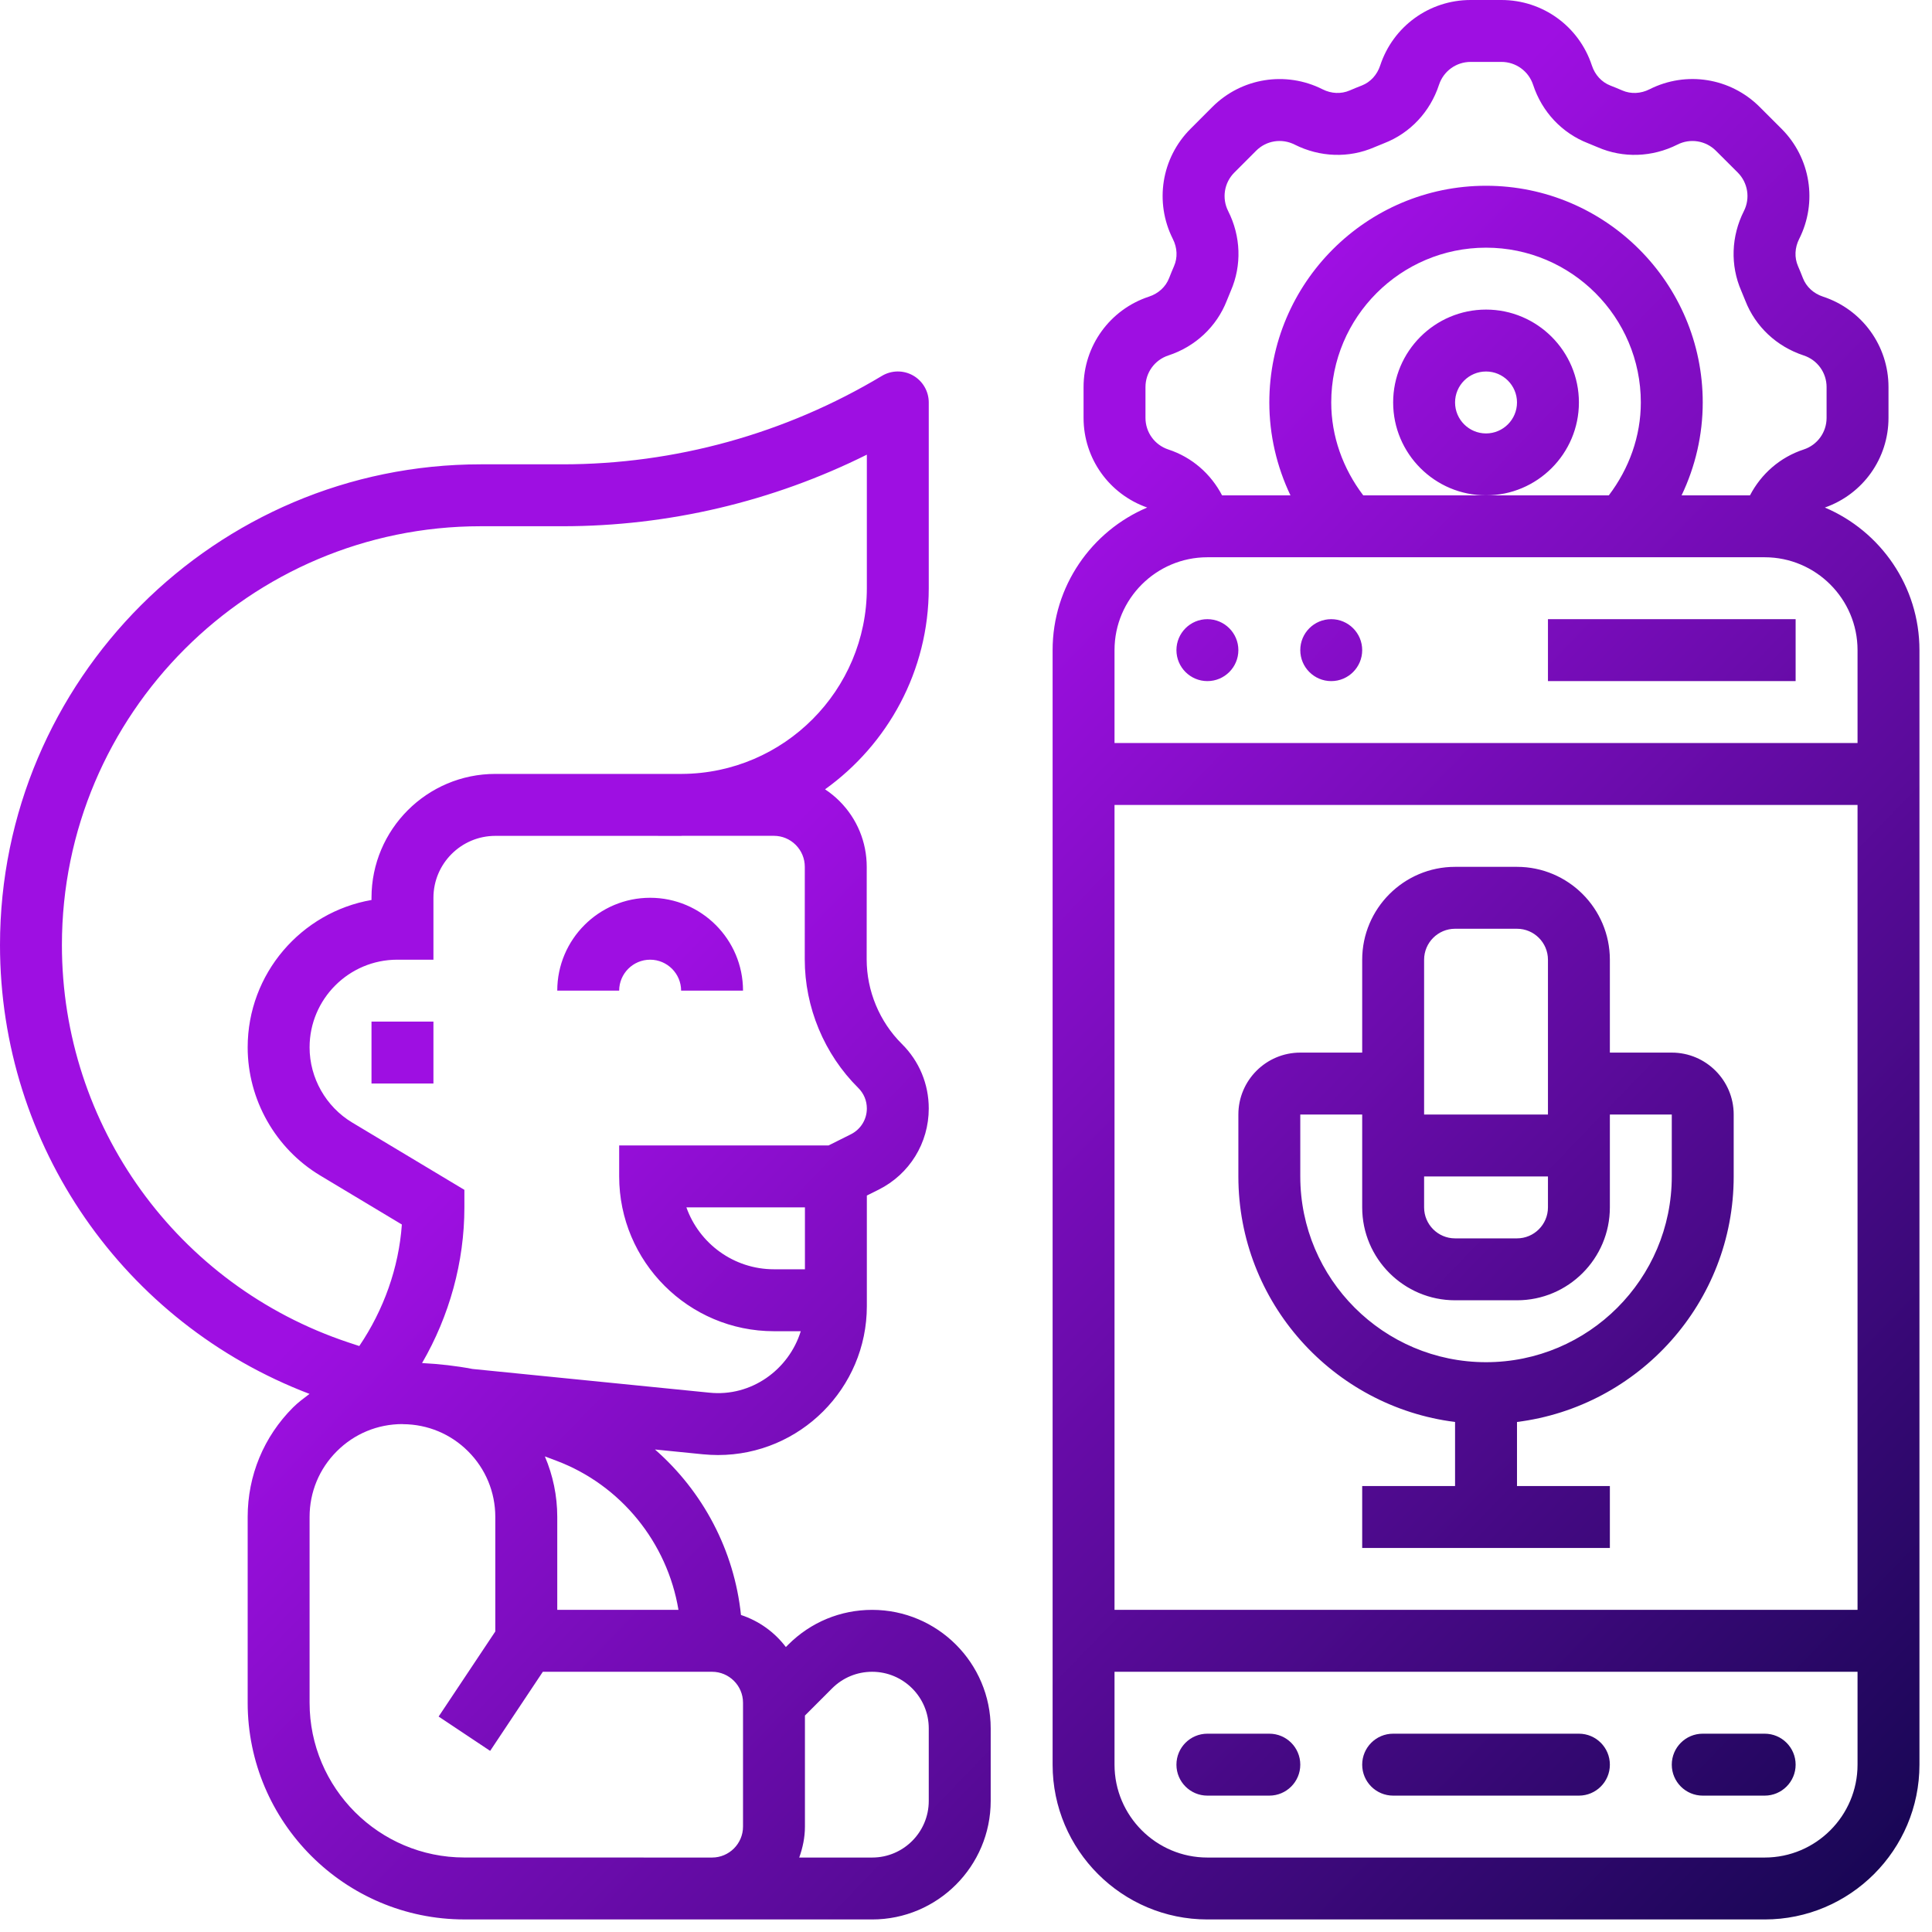 <svg width="87" height="87" viewBox="0 0 87 87" fill="none" xmlns="http://www.w3.org/2000/svg">
<path d="M52.976 29.276C52.976 28.507 53.601 27.882 54.37 27.882C55.14 27.882 55.765 28.507 55.765 29.276C55.765 30.046 55.14 30.671 54.37 30.671C53.601 30.671 52.976 30.046 52.976 29.276ZM59.947 30.671C60.717 30.671 61.341 30.046 61.341 29.276C61.341 28.507 60.717 27.882 59.947 27.882C59.177 27.882 58.553 28.507 58.553 29.276C58.553 30.046 59.177 30.671 59.947 30.671ZM80.859 27.882H69.706V30.671H80.859V27.882ZM79.465 78.07H76.676C75.907 78.07 75.282 78.694 75.282 79.465C75.282 80.235 75.907 80.859 76.676 80.859H79.465C80.234 80.859 80.859 80.235 80.859 79.465C80.859 78.694 80.234 78.07 79.465 78.07ZM57.159 78.07H54.37C53.601 78.07 52.976 78.694 52.976 79.465C52.976 80.235 53.601 80.859 54.37 80.859H57.159C57.928 80.859 58.553 80.235 58.553 79.465C58.553 78.694 57.928 78.07 57.159 78.07ZM71.1 78.07H62.735C61.966 78.07 61.341 78.694 61.341 79.465C61.341 80.235 61.966 80.859 62.735 80.859H71.1C71.869 80.859 72.494 80.235 72.494 79.465C72.494 78.694 71.869 78.07 71.1 78.07ZM78.07 50.188V52.976C78.07 58.653 73.804 63.343 68.312 64.033V66.918H72.494V69.706H61.341V66.918H65.523V64.033C60.031 63.343 55.765 58.653 55.765 52.976V50.188C55.765 48.65 57.015 47.4 58.553 47.4H61.341V43.218C61.341 40.912 63.218 39.035 65.523 39.035H68.312C70.618 39.035 72.494 40.912 72.494 43.218V47.4H75.282C76.82 47.4 78.07 48.65 78.07 50.188ZM64.129 54.37C64.129 55.14 64.755 55.765 65.523 55.765H68.312C69.08 55.765 69.706 55.14 69.706 54.37V52.976H64.129V54.37ZM64.129 43.218V50.188H69.706V43.218C69.706 42.449 69.08 41.823 68.312 41.823H65.523C64.755 41.823 64.129 42.449 64.129 43.218ZM75.282 50.188H72.494V54.37C72.494 56.676 70.618 58.553 68.312 58.553H65.523C63.218 58.553 61.341 56.676 61.341 54.37V50.188H58.553V52.976C58.553 57.59 62.304 61.341 66.918 61.341C71.531 61.341 75.282 57.59 75.282 52.976V50.188ZM25.094 44.61H27.882C27.882 43.842 28.508 43.216 29.276 43.216C30.044 43.216 30.671 43.842 30.671 44.61H33.459C33.459 42.304 31.582 40.428 29.276 40.428C26.971 40.428 25.094 42.303 25.094 44.61ZM0 42.557C0 30.62 9.711 20.909 21.648 20.909H25.331C30.396 20.909 35.369 19.532 39.713 16.927C40.144 16.668 40.68 16.661 41.117 16.909C41.553 17.157 41.823 17.622 41.823 18.123V26.487C41.823 30.217 39.975 33.519 37.153 35.544C37.385 35.698 37.605 35.875 37.806 36.077C38.595 36.867 39.03 37.919 39.03 39.037L39.027 43.198C39.027 44.621 39.605 46.011 40.615 47.012C41.394 47.785 41.823 48.816 41.823 49.915C41.823 51.472 40.958 52.875 39.564 53.573L39.035 53.837V58.815C39.035 62.512 36.027 65.522 32.33 65.522C32.106 65.522 31.883 65.509 31.66 65.489L29.494 65.272C31.655 67.161 33.063 69.814 33.367 72.724C34.181 72.993 34.882 73.499 35.388 74.168L35.498 74.058C36.509 73.049 37.849 72.494 39.274 72.494C42.218 72.494 44.612 74.889 44.612 77.831V81.098C44.612 84.04 42.218 86.435 39.274 86.435H32.065L20.912 86.434C15.532 86.434 11.153 82.055 11.153 76.675V68.309C11.153 66.446 11.878 64.697 13.194 63.381C13.424 63.151 13.683 62.962 13.938 62.769C5.568 59.579 0 51.579 0 42.557ZM32.065 83.647C32.833 83.647 33.459 83.022 33.459 82.253V76.676C33.459 75.907 32.833 75.282 32.065 75.282H24.444L22.072 78.844L19.752 77.298L22.304 73.467V68.312C22.304 67.194 21.869 66.144 21.08 65.355C20.297 64.571 19.257 64.139 18.149 64.132C18.14 64.131 18.132 64.129 18.123 64.129L18.122 64.128C17.005 64.128 15.956 64.563 15.167 65.352C14.376 66.141 13.941 67.191 13.941 68.309V76.675C13.941 80.518 17.068 83.645 20.912 83.645L32.065 83.647ZM37.471 76.028L36.247 77.253V82.253C36.247 82.743 36.147 83.209 35.99 83.647H39.275C40.68 83.647 41.823 82.504 41.823 81.098V77.831C41.823 76.425 40.68 75.282 39.274 75.282C38.593 75.282 37.953 75.547 37.471 76.028ZM25.048 65.776L24.536 65.583C24.899 66.435 25.094 67.357 25.094 68.31V72.494H30.552C30.052 69.476 27.967 66.871 25.048 65.776ZM36.247 57.157V54.369H30.909C31.485 55.992 33.035 57.157 34.853 57.157H36.247ZM30.711 37.64C30.698 37.64 30.684 37.641 30.671 37.641L22.306 37.64C20.768 37.64 19.518 38.89 19.518 40.428V43.216H17.888C15.712 43.216 13.941 44.987 13.941 47.164C13.941 48.542 14.676 49.838 15.858 50.548L20.912 53.58V54.369C20.912 56.827 20.237 59.26 19.006 61.38C19.771 61.42 20.53 61.503 21.28 61.646L31.941 62.713C33.834 62.912 35.525 61.674 36.059 59.946H34.853C31.009 59.946 27.882 56.819 27.882 52.975V51.581H37.311L38.314 51.079C38.759 50.856 39.035 50.41 39.035 49.915C39.035 49.566 38.899 49.239 38.65 48.992C37.115 47.47 36.237 45.358 36.239 43.195L36.241 39.034C36.241 38.662 36.096 38.312 35.833 38.047C35.569 37.783 35.219 37.638 34.847 37.638H30.711V37.64ZM2.788 42.557C2.788 50.687 7.972 57.878 15.685 60.45L16.179 60.613C17.277 58.99 17.958 57.094 18.096 55.141L14.422 52.936C12.405 51.727 11.153 49.515 11.153 47.163C11.153 43.843 13.565 41.078 16.729 40.527V40.426C16.729 37.351 19.23 34.85 22.306 34.85H30.709C35.303 34.826 39.035 31.085 39.035 26.485V20.474C34.789 22.589 30.096 23.697 25.331 23.697H21.648C11.248 23.698 2.788 32.158 2.788 42.557ZM16.729 48.793H19.518V46.004H16.729V48.793ZM66.918 22.306C64.612 22.306 62.735 20.429 62.735 18.123C62.735 15.818 64.612 13.941 66.918 13.941C69.223 13.941 71.1 15.818 71.1 18.123C71.1 20.429 69.223 22.306 66.918 22.306ZM68.312 18.123C68.312 17.355 67.686 16.729 66.918 16.729C66.149 16.729 65.523 17.355 65.523 18.123C65.523 18.892 66.149 19.518 66.918 19.518C67.686 19.518 68.312 18.892 68.312 18.123ZM51.659 22.855C49.943 22.25 48.794 20.643 48.794 18.818V17.429C48.794 15.574 49.979 13.937 51.741 13.357C52.164 13.219 52.494 12.916 52.645 12.526C52.716 12.345 52.789 12.162 52.869 11.982C53.035 11.6 53.015 11.157 52.816 10.764C51.98 9.106 52.299 7.111 53.611 5.8L54.593 4.817C55.905 3.505 57.9 3.186 59.558 4.022C59.95 4.221 60.394 4.239 60.775 4.075C60.956 3.996 61.139 3.922 61.323 3.851C61.711 3.7 62.013 3.371 62.151 2.95C62.731 1.185 64.368 0 66.223 0H67.612C69.469 0 71.104 1.185 71.684 2.949C71.822 3.371 72.124 3.7 72.515 3.852C72.696 3.922 72.879 3.997 73.058 4.075C73.441 4.241 73.884 4.22 74.277 4.022C75.933 3.184 77.928 3.503 79.241 4.817L80.223 5.798C81.535 7.11 81.854 9.106 81.017 10.763C80.818 11.157 80.8 11.6 80.965 11.981C81.044 12.162 81.118 12.345 81.189 12.529C81.34 12.916 81.669 13.219 82.09 13.357C83.856 13.937 85.041 15.574 85.041 17.429V18.818C85.041 20.643 83.892 22.252 82.176 22.855C84.677 23.915 86.435 26.395 86.435 29.276V79.465C86.435 83.308 83.308 86.435 79.465 86.435H54.37C50.527 86.435 47.4 83.308 47.4 79.465V29.276C47.4 26.395 49.159 23.915 51.659 22.855ZM50.188 72.494H83.647V36.247H50.188V72.494ZM83.647 79.465V75.282H50.188V79.465C50.188 81.77 52.065 83.647 54.37 83.647H79.465C81.77 83.647 83.647 81.77 83.647 79.465ZM51.582 18.818C51.582 19.466 51.996 20.038 52.612 20.241C53.68 20.591 54.527 21.341 55.031 22.306H58.111C57.492 21.008 57.159 19.583 57.159 18.123C57.159 12.742 61.536 8.365 66.918 8.365C72.299 8.365 76.676 12.742 76.676 18.123C76.676 19.583 76.344 21.008 75.724 22.306H78.804C79.308 21.34 80.155 20.591 81.222 20.241C81.839 20.039 82.253 19.466 82.253 18.818V17.429C82.253 16.781 81.839 16.209 81.222 16.006C80.005 15.606 79.046 14.707 78.592 13.537C78.533 13.385 78.472 13.237 78.408 13.089C77.912 11.948 77.956 10.641 78.529 9.505C78.822 8.927 78.71 8.228 78.252 7.769L77.27 6.789C76.811 6.329 76.113 6.218 75.536 6.511C74.398 7.083 73.092 7.128 71.95 6.632C71.805 6.569 71.656 6.508 71.507 6.449C70.336 5.993 69.435 5.034 69.037 3.818C68.833 3.202 68.26 2.788 67.612 2.788H66.223C65.575 2.788 65.003 3.202 64.8 3.818C64.401 5.036 63.501 5.995 62.331 6.449C62.179 6.508 62.031 6.569 61.883 6.632C60.743 7.128 59.437 7.083 58.299 6.511C57.719 6.218 57.022 6.328 56.565 6.788L55.583 7.771C55.125 8.229 55.013 8.927 55.306 9.506C55.88 10.641 55.923 11.949 55.427 13.092C55.364 13.237 55.303 13.386 55.245 13.536C54.789 14.707 53.83 15.607 52.614 16.006C51.996 16.208 51.582 16.781 51.582 17.429V18.818ZM66.918 22.306H72.447C73.364 21.097 73.888 19.642 73.888 18.123C73.888 14.28 70.761 11.153 66.918 11.153C63.074 11.153 59.947 14.28 59.947 18.123C59.947 19.642 60.471 21.097 61.388 22.306H66.918ZM50.188 29.276V33.459H83.647V29.276C83.647 26.971 81.77 25.094 79.465 25.094H54.37C52.065 25.094 50.188 26.971 50.188 29.276Z" fill="url(#paint0_linear_72_2036)"/>
<defs>
<linearGradient id="paint0_linear_72_2036" x1="35.394" y1="37.257" x2="86.435" y2="86.435" gradientUnits="userSpaceOnUse">
<stop stop-color="#9E0FE2"/>
<stop offset="1" stop-color="#13064F"/>
</linearGradient>
</defs>
</svg>
